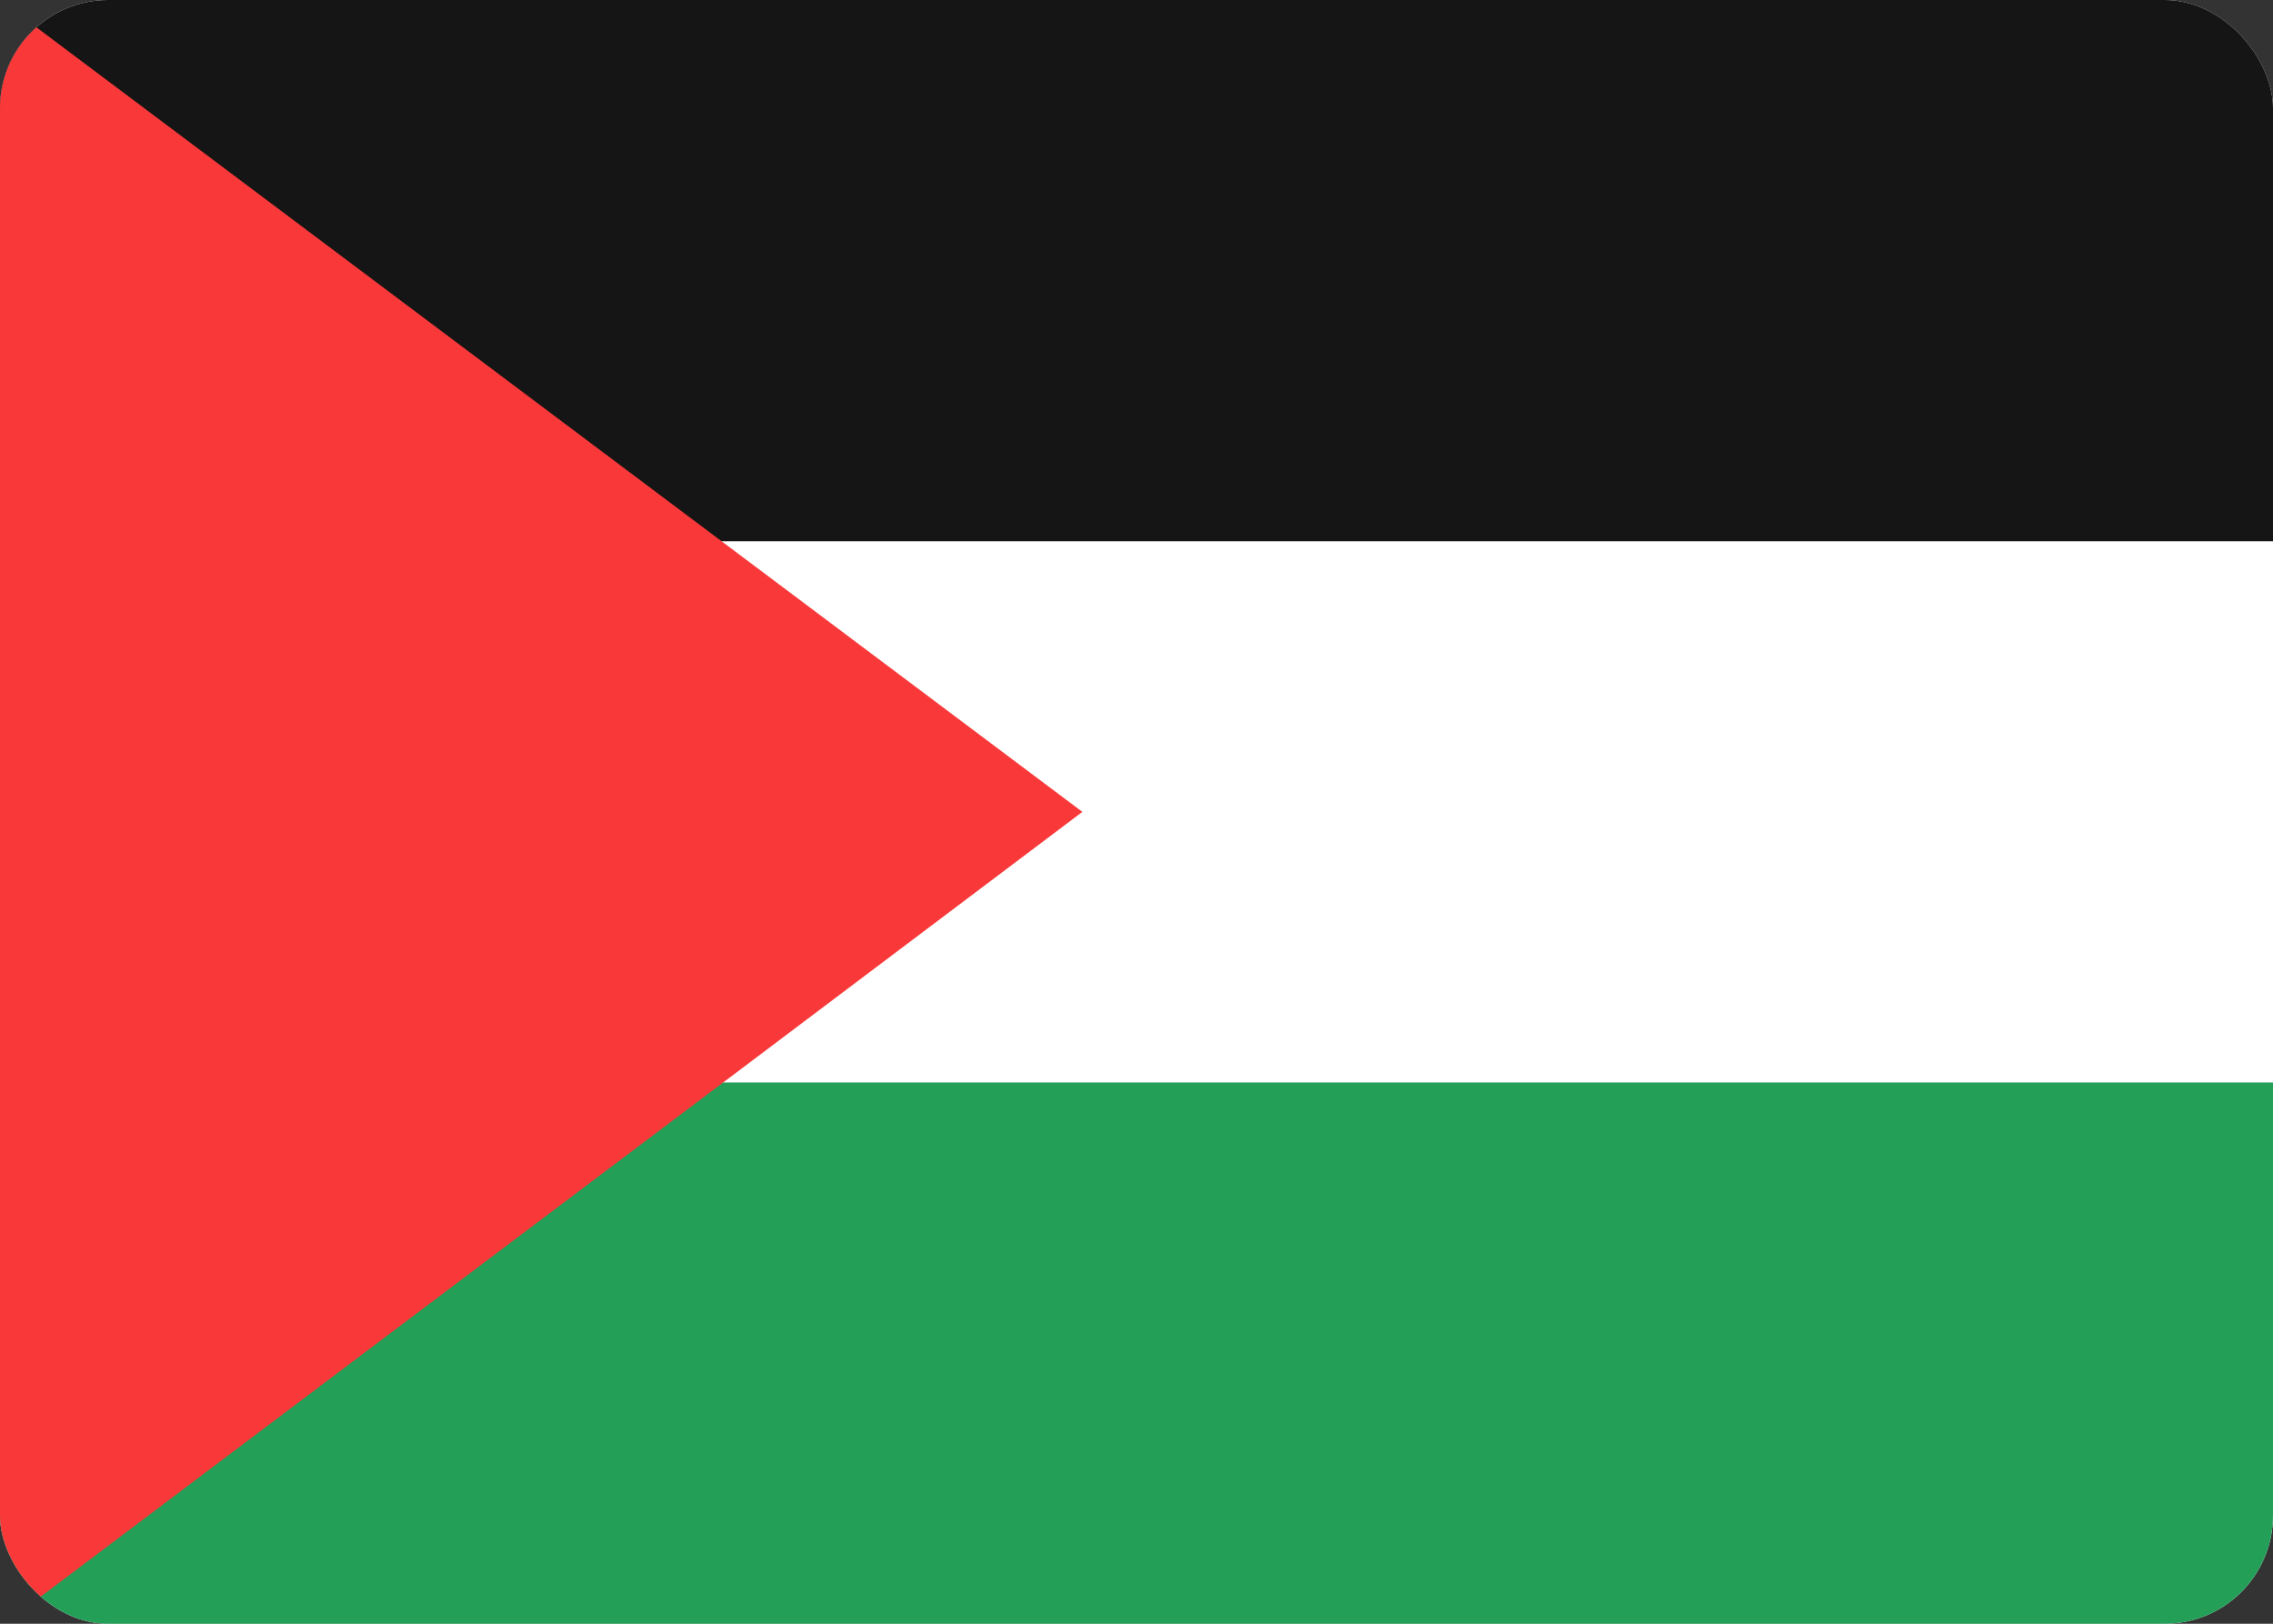 <svg width="42" height="30" viewBox="0 0 42 30" fill="none" xmlns="http://www.w3.org/2000/svg">
<rect x="0" y="0" width="42" height="30" fill="#333333" stroke="none"/>
<g clip-path="url(#clip0_2906_61348)">
<rect width="42" height="30" rx="2" fill="white"/>
<path fill-rule="evenodd" clip-rule="evenodd" d="M0 20H42V30H0V20Z" fill="#249F58"/>
<path fill-rule="evenodd" clip-rule="evenodd" d="M0 0H42V10H0V0Z" fill="#151515"/>
<path fill-rule="evenodd" clip-rule="evenodd" d="M0 0V30.066L20 15L0 0Z" fill="#F93939"/>
</g>
<defs>
<clipPath id="clip0_2906_61348">
<rect width="42" height="30" rx="2" fill="white"/>
</clipPath>
</defs>
</svg>
